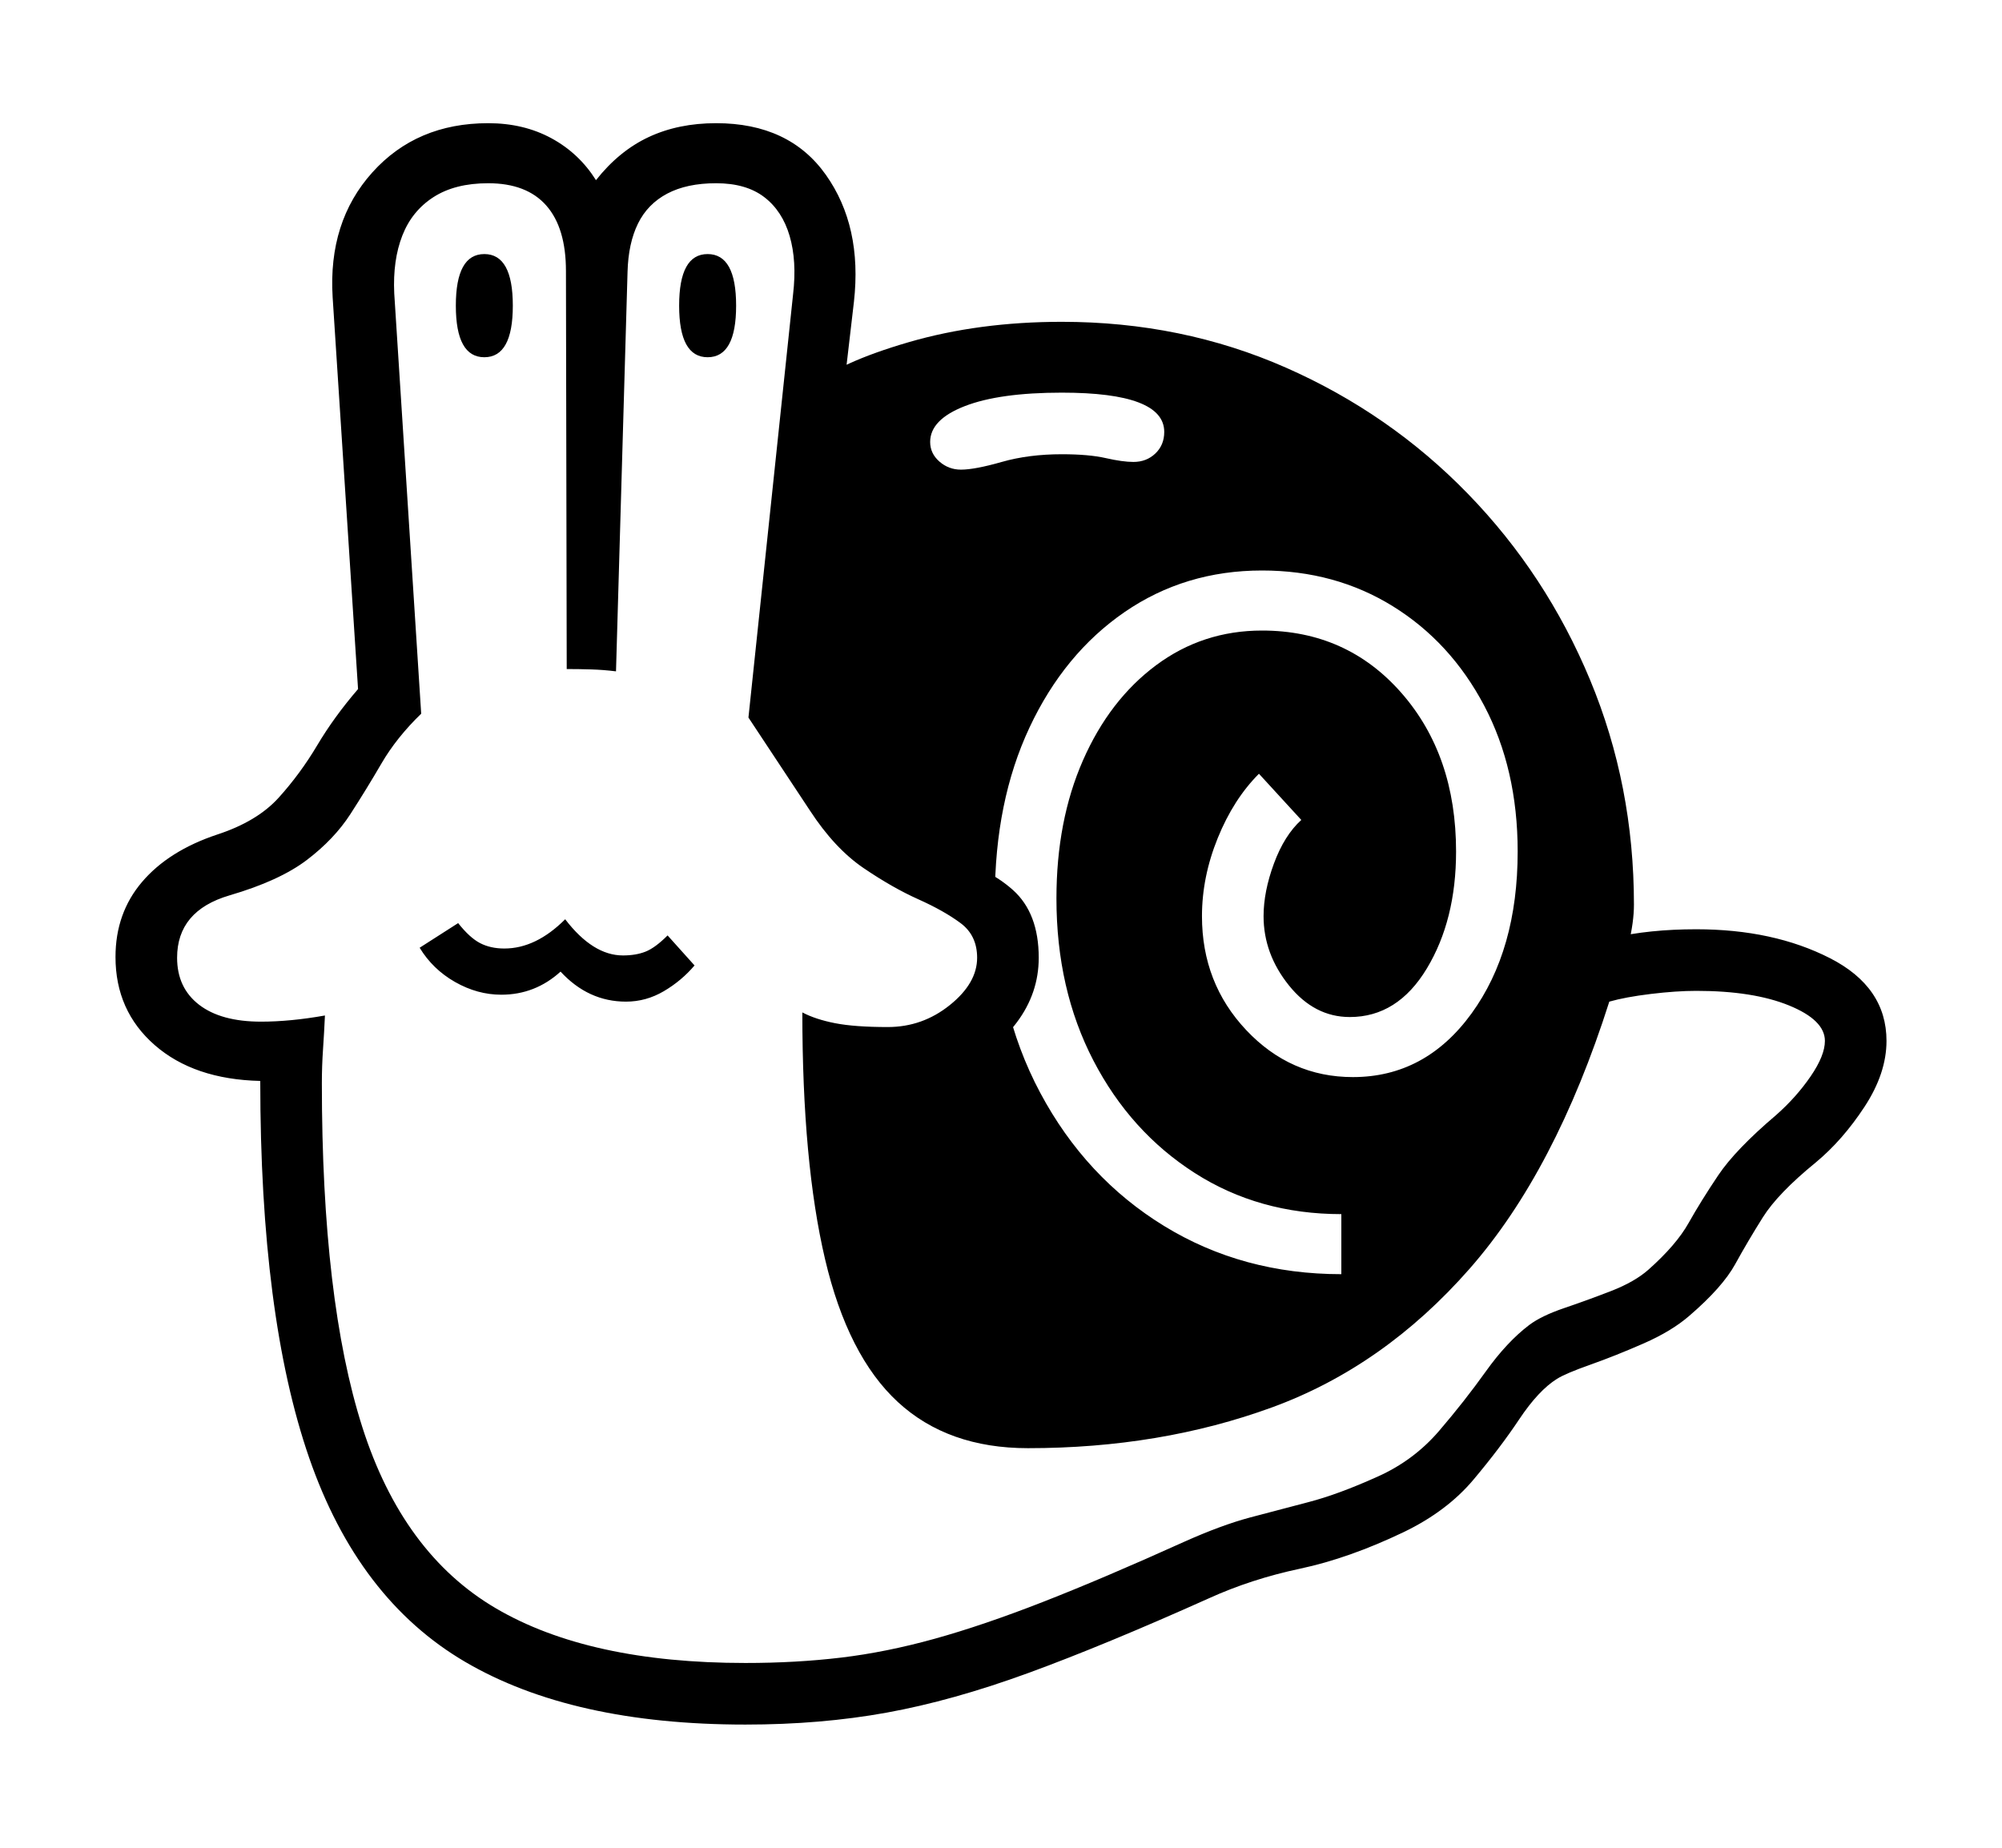<svg xmlns="http://www.w3.org/2000/svg"
    viewBox="0 0 2600 2400">
  <!--
Copyright 2013, 2022 Google Inc. All Rights Reserved.
Noto is a trademark of Google Inc.
This Font Software is licensed under the SIL Open Font License, Version 1.1. This Font Software is distributed on an "AS IS" BASIS, WITHOUT WARRANTIES OR CONDITIONS OF ANY KIND, either express or implied. See the SIL Open Font License for the specific language, permissions and limitations governing your use of this Font Software.
http://scripts.sil.org/OFL
  -->
<path d="M968 2240L968 2240Q743 2240 604 2158.5 465 2077 401.5 1893.5 338 1710 338 1404L338 1404Q252 1402 201 1357.5 150 1313 150 1243L150 1243Q150 1186 184.5 1145.5 219 1105 282 1084L282 1084Q334 1067 362 1036 390 1005 412 968 434 931 465 895L465 895 432 386Q426 288 483.5 224 541 160 634 160L634 160Q680 160 716 179.5 752 199 774 234L774 234Q804 196 842.5 178 881 160 930 160L930 160Q1025 160 1072.5 227 1120 294 1109 392L1109 392 1049 907Q1069 932 1089.5 961.5 1110 991 1129 1029L1129 1029Q1149 1066 1170 1084.5 1191 1103 1226 1112L1226 1112Q1282 1126 1315.5 1156 1349 1186 1349 1244L1349 1244Q1349 1290 1320.5 1328 1292 1366 1247 1388.5 1202 1411 1153 1411L1153 1411Q1145 1411 1136.5 1411 1128 1411 1120 1410L1120 1410Q1127 1554 1151 1636.5 1175 1719 1220.5 1753 1266 1787 1335 1787L1335 1787Q1465 1787 1559 1776.5 1653 1766 1719 1734.5 1785 1703 1829 1641L1829 1641Q1852 1608 1864 1566.5 1876 1525 1890.5 1473.5 1905 1422 1936 1359L1936 1359Q1936 1297 2008.5 1252 2081 1207 2203 1207L2203 1207Q2303 1207 2376.5 1244.5 2450 1282 2450 1352L2450 1352Q2450 1394 2421.5 1437.5 2393 1481 2358 1510L2358 1510Q2309 1550 2289.5 1581 2270 1612 2253.5 1642 2237 1672 2194 1709L2194 1709Q2171 1729 2134.5 1745 2098 1761 2065.5 1772.5 2033 1784 2022 1791L2022 1791Q1998 1806 1973 1843.5 1948 1881 1913.5 1922 1879 1963 1823 1990L1823 1990Q1752 2024 1688.5 2037.5 1625 2051 1570 2076L1570 2076Q1434 2137 1335.5 2173 1237 2209 1151.5 2224.5 1066 2240 968 2240ZM813 1301L813 1301Q764 1301 728 1262L728 1262Q695 1292 651 1292L651 1292Q620 1292 591 1275.5 562 1259 545 1231L545 1231 595 1199Q610 1218 623.5 1225 637 1232 655 1232L655 1232Q696 1232 734 1194L734 1194Q770 1241 809 1241L809 1241Q826 1241 838.5 1236 851 1231 867 1215L867 1215 902 1254Q885 1274 862 1287.5 839 1301 813 1301ZM968 2160L968 2160Q1034 2160 1092.5 2153 1151 2146 1214 2128.5 1277 2111 1355 2080.5 1433 2050 1537 2003L1537 2003Q1586 1981 1623.5 1971 1661 1961 1699.5 1951 1738 1941 1789 1918L1789 1918Q1836 1897 1869 1858.5 1902 1820 1929.5 1781.5 1957 1743 1986 1721L1986 1721Q2002 1709 2031.5 1699 2061 1689 2092 1677 2123 1665 2141 1649L2141 1649Q2177 1617 2193 1588.5 2209 1560 2231.5 1526.5 2254 1493 2307 1448L2307 1448Q2333 1425 2351.5 1398 2370 1371 2370 1352L2370 1352Q2370 1325 2323.5 1306 2277 1287 2203 1287L2203 1287Q2177 1287 2144 1291 2111 1295 2090 1301L2090 1301Q2020 1521 1908.5 1648 1797 1775 1652 1828 1507 1881 1335 1881L1335 1881Q1231 1881 1166 1821 1101 1761 1071.5 1635.5 1042 1510 1042 1315L1042 1315Q1059 1324 1084.5 1329 1110 1334 1153 1334L1153 1334Q1198 1334 1233.5 1305.5 1269 1277 1269 1244L1269 1244Q1269 1215 1247.5 1199 1226 1183 1192.5 1168 1159 1153 1121.5 1127.5 1084 1102 1052 1053L1052 1053 972 932 1030 382Q1035 339 1025.5 306.5 1016 274 992.5 256 969 238 930 238L930 238Q892 238 866.5 251.5 841 265 828.5 290.5 816 316 815 353L815 353 800 872Q784 870 768 869.5 752 869 736 869L736 869 735 352Q735 296 709.5 267 684 238 634 238L634 238Q591 238 563 256 535 274 522.5 306 510 338 512 381L512 381 547 927Q515 958 495.5 991.5 476 1025 455 1057.5 434 1090 398.5 1117 363 1144 298 1163L298 1163Q230 1183 230 1244L230 1244Q230 1283 258.5 1305 287 1327 339 1327L339 1327Q377 1327 422 1319L422 1319Q421 1341 419.5 1363 418 1385 418 1407L418 1407Q418 1689 470.5 1853.5 523 2018 644 2089 765 2160 968 2160ZM629 464L629 464Q592 464 592 397L592 397Q592 330 629 330L629 330Q666 330 666 397L666 397Q666 464 629 464ZM1742 1655L1742 1655 1742 1577Q1635 1577 1551.5 1523.5 1468 1470 1420 1377.5 1372 1285 1372 1167L1372 1167Q1372 1066 1406.5 987.5 1441 909 1501.5 864 1562 819 1639 819L1639 819Q1749 819 1820 900 1891 981 1891 1106L1891 1106Q1891 1195 1853 1258 1815 1321 1753 1321L1753 1321Q1707 1321 1674 1280 1641 1239 1641 1190L1641 1190Q1641 1158 1654.5 1121.5 1668 1085 1690 1065L1690 1065 1635 1005Q1602 1038 1581.5 1088.5 1561 1139 1561 1190L1561 1190Q1561 1277 1618.5 1338 1676 1399 1757 1399L1757 1399Q1851 1399 1911 1316.5 1971 1234 1971 1106L1971 1106Q1971 999 1927.5 916.5 1884 834 1809 787.5 1734 741 1639 741L1639 741Q1539 741 1460.5 795 1382 849 1337 945 1292 1041 1292 1167L1292 1167Q1292 1309 1351 1419.5 1410 1530 1512 1592.5 1614 1655 1742 1655ZM1718 1762L1365 1841 1136 1737 1065 1354 1175 1358 1272 1334 1277 1201 1114 1098 1001 906 1054 502Q1089 471 1180 444.5 1271 418 1379 418L1379 418Q1535 418 1670 477.5 1805 537 1906.5 641.5 2008 746 2065 883 2122 1020 2122 1175L2122 1175Q2122 1220 2094 1291 2066 1362 2021 1441 1976 1520 1925 1590.5 1874 1661 1828 1706L1828 1706 1718 1762ZM919 464L919 464Q882 464 882 397L882 397Q882 330 919 330L919 330Q956 330 956 397L956 397Q956 464 919 464ZM1248 610L1248 610Q1266 610 1301 600 1336 590 1379 590L1379 590Q1414 590 1436 595 1458 600 1472 600L1472 600Q1489 600 1500.5 589 1512 578 1512 561L1512 561Q1512 510 1379 510L1379 510Q1298 510 1253 527.5 1208 545 1208 574L1208 574Q1208 589 1220 599.5 1232 610 1248 610Z"/>
</svg>